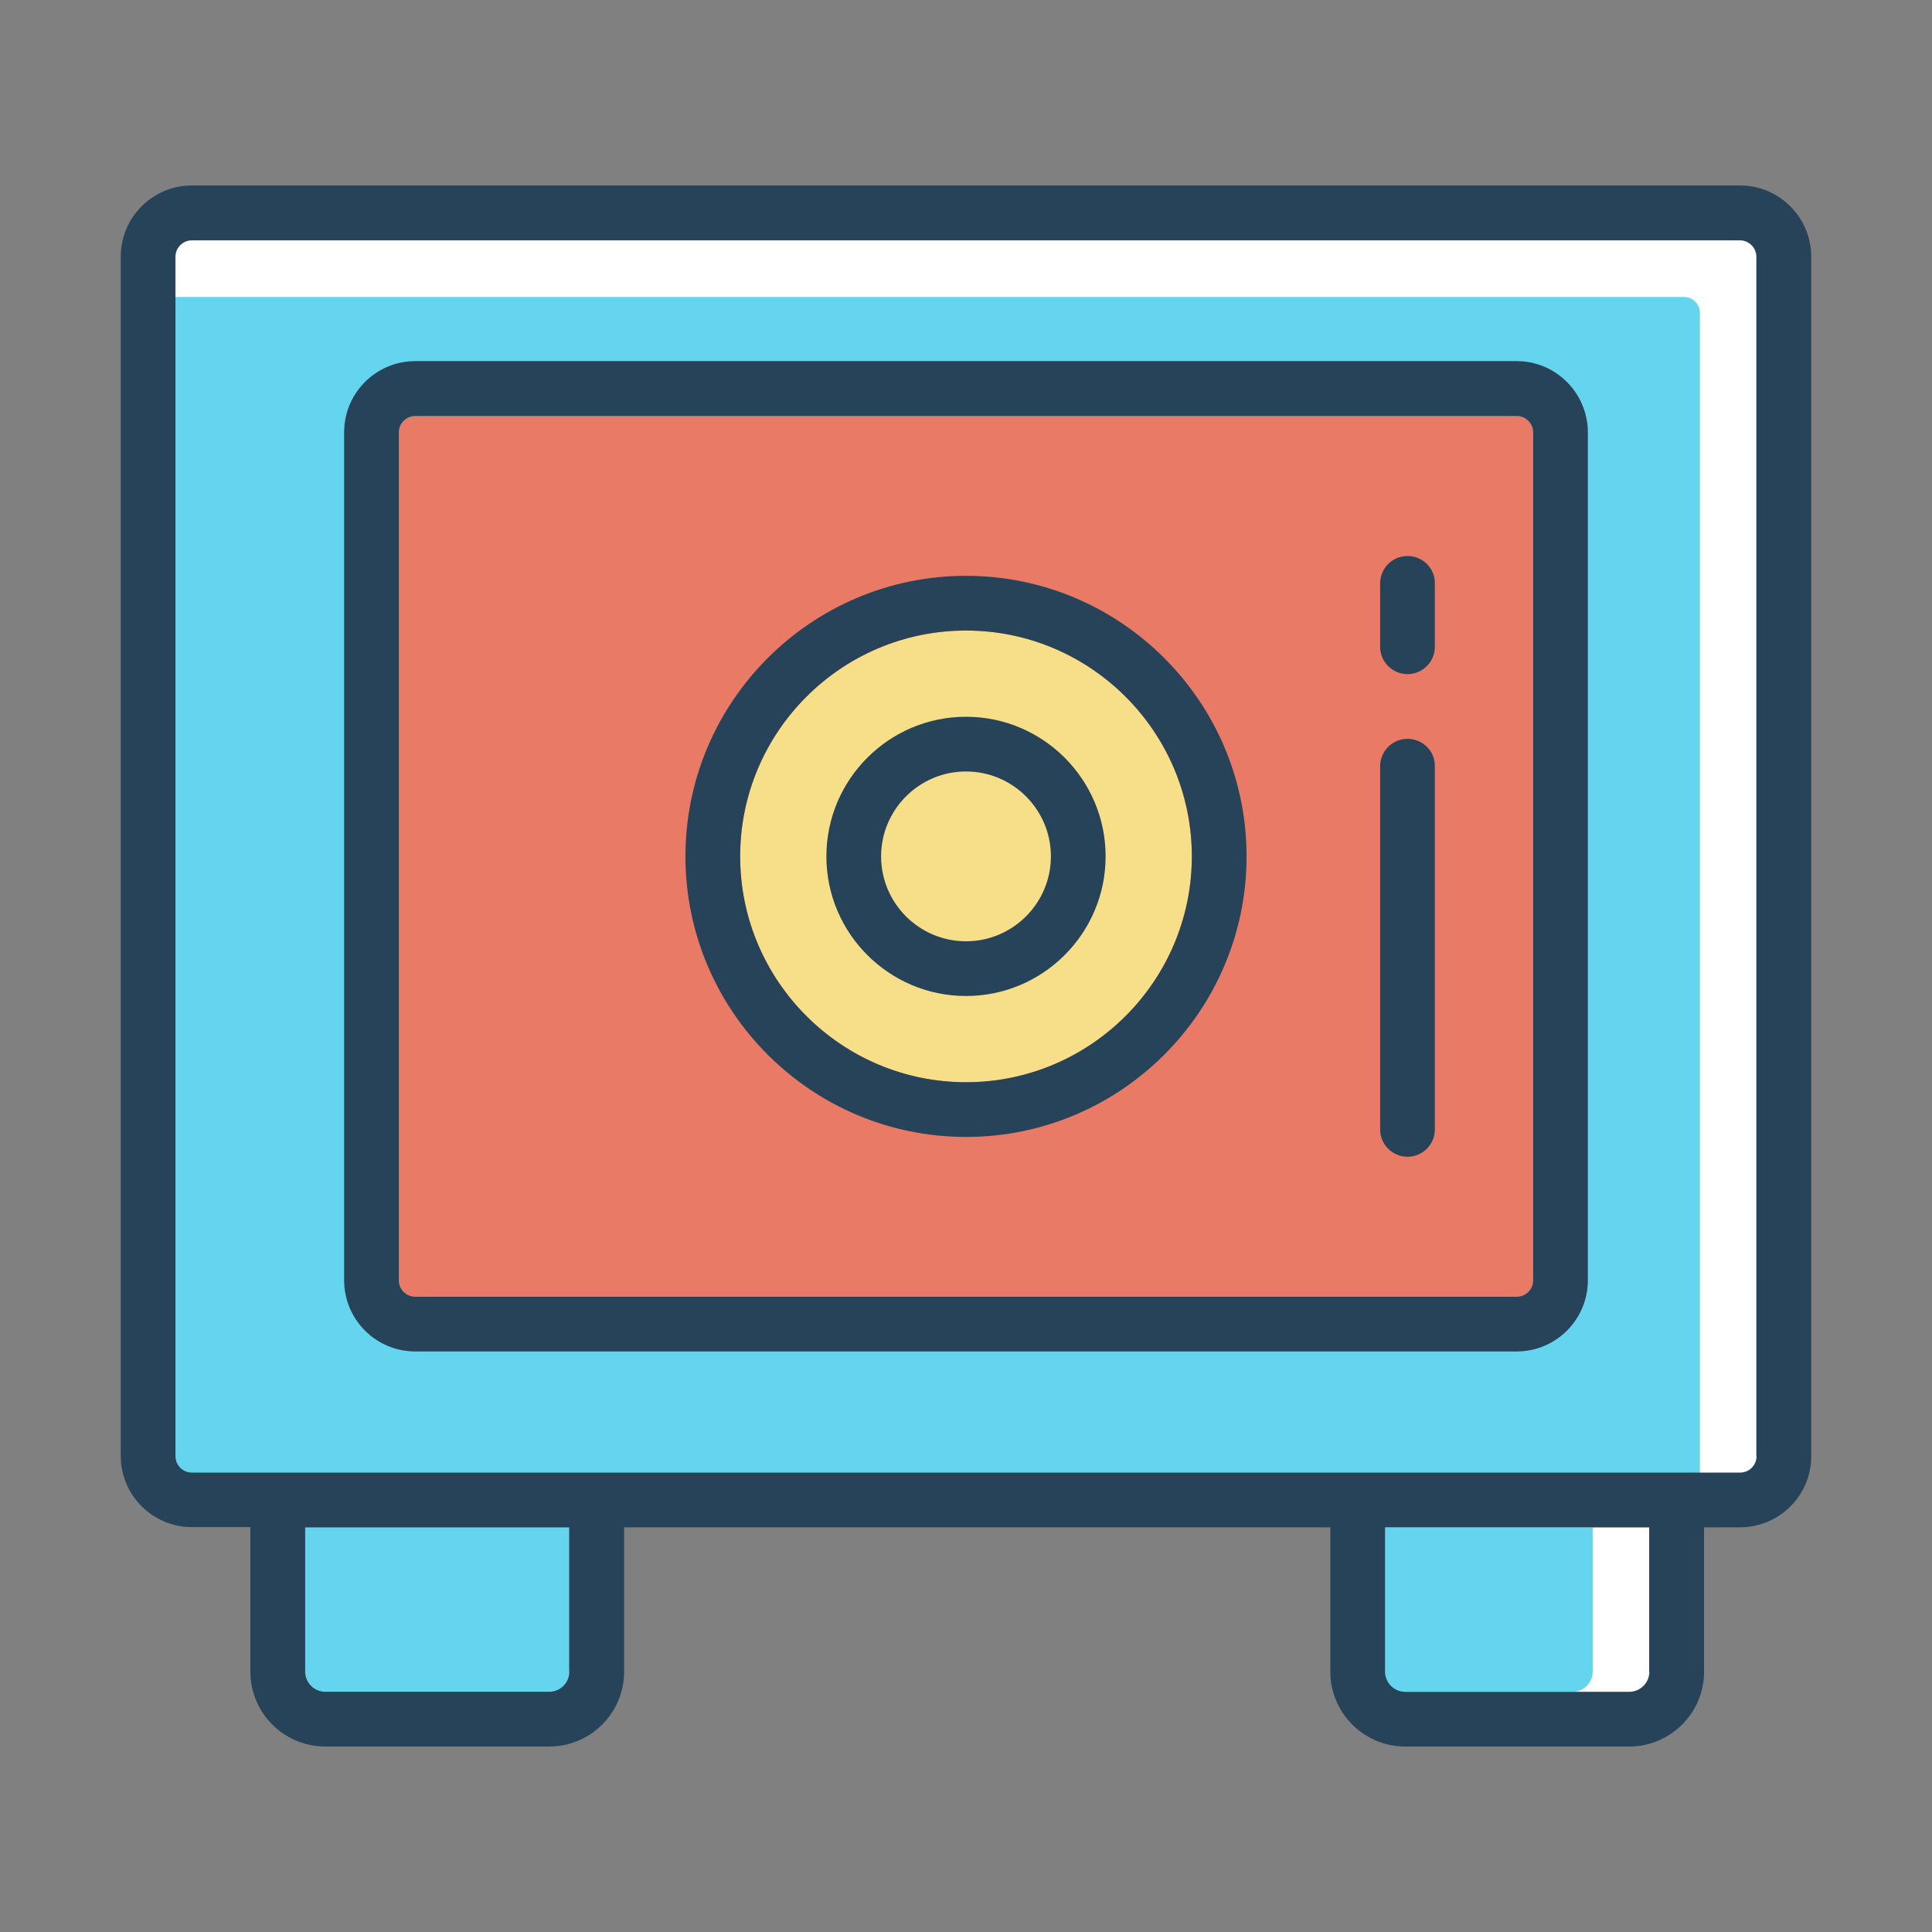<?xml version="1.0" standalone="no"?><!DOCTYPE svg PUBLIC "-//W3C//DTD SVG 1.1//EN" "http://www.w3.org/Graphics/SVG/1.1/DTD/svg11.dtd"><svg t="1531989106499" class="icon" style="" viewBox="0 0 1024 1024" version="1.1" xmlns="http://www.w3.org/2000/svg" p-id="2055" xmlns:xlink="http://www.w3.org/1999/xlink" width="200" height="200"><rect x="0" y="0" width="1024" height="1024" fill="#808080" stroke="none"/><defs><style type="text/css"></style></defs><path d="M942.6 786.2c0 5-4 9.1-8.9 9.1H91.4c-4.9 0-8.9-4.1-8.9-9.1V120.7c0-5 4-9.1 8.9-9.1h842.2c4.9 0 8.9 4.1 8.9 9.1v665.5zM883 894.6c0 6.6-6.2 11.9-13.9 11.9H728c-7.6 0-13.9-5.3-13.9-11.9v-85.1H883v85.1z" fill="#FFFFFF" p-id="2056"></path><path d="M301.8 886c0 5.9-4.8 10.7-10.7 10.7H172.5c-5.9 0-10.7-4.8-10.7-10.7v-76.5h140V886zM844.2 886c0 5.9-4.8 10.7-10.7 10.7H724.9c-5.9 0-10.7-4.8-10.7-10.7v-76.5h130V886zM901 786.8c0 4.7-3.8 8.5-8.5 8.5H91c-4.7 0-8.5-3.8-8.5-8.5V165.9c0-4.7 3.8-8.5 8.5-8.5h801.5c4.7 0 8.5 3.8 8.5 8.5v620.9z" fill="#65D5EF" p-id="2057"></path><path d="M812.6 678.6c0 4.8-3.9 8.7-8.7 8.7H220.1c-4.8 0-8.7-3.9-8.7-8.7V229.2c0-4.8 3.9-8.7 8.7-8.7h583.8c4.8 0 8.7 3.9 8.7 8.7v449.4z" fill="#E87A66" p-id="2058"></path><path d="M512 573.6c-66 0-119.7-53.7-119.7-119.7S446 334.2 512 334.2s119.7 53.7 119.7 119.7S578 573.6 512 573.6z" fill="#F7DF8A" p-id="2059"></path><path d="M922.3 98.3H101.7C80.9 98.3 64 115.2 64 136v635.7c0 20.8 16.9 37.7 37.7 37.7h31V886c0 21.9 17.8 39.7 39.7 39.7h118.7c21.9 0 39.7-17.8 39.7-39.7v-76.5h374.3V886c0 21.9 17.8 39.7 39.7 39.7h118.7c21.9 0 39.7-17.8 39.7-39.7v-76.5h19.1c20.8 0 37.7-16.9 37.7-37.7V136.1c0-20.8-16.9-37.8-37.7-37.8zM301.8 886c0 5.9-4.8 10.7-10.7 10.7H172.4c-5.9 0-10.7-4.8-10.7-10.7v-76.5h140V886z m572.4 0c0 5.9-4.8 10.7-10.7 10.7H744.8c-5.9 0-10.7-4.8-10.7-10.7v-76.5h140V886zM931 771.8c0 4.8-3.9 8.7-8.7 8.7H101.7c-4.8 0-8.7-3.9-8.7-8.7V136.1c0-4.8 3.9-8.7 8.7-8.7h820.5c4.8 0 8.7 3.9 8.7 8.7v635.7z" fill="#274359" p-id="2060"></path><path d="M803.9 191.4H220.1c-20.8 0-37.7 16.9-37.7 37.7v449.5c0 20.8 16.9 37.7 37.7 37.7h583.8c20.8 0 37.7-16.9 37.7-37.7V229.2c0-20.8-16.9-37.8-37.7-37.8z m8.7 487.2c0 4.8-3.9 8.7-8.7 8.7H220.1c-4.8 0-8.7-3.9-8.7-8.7V229.2c0-4.8 3.9-8.7 8.7-8.7h583.8c4.8 0 8.7 3.9 8.7 8.7v449.4z" fill="#274359" p-id="2061"></path><path d="M746 294.7c-8 0-14.5 6.5-14.5 14.5v33.6c0 8 6.5 14.5 14.5 14.5s14.5-6.5 14.5-14.5v-33.6c0.1-8-6.4-14.5-14.5-14.5zM746 391.6c-8 0-14.5 6.5-14.5 14.5v192.5c0 8 6.5 14.5 14.5 14.5s14.5-6.5 14.5-14.5V406.1c0.1-8-6.4-14.5-14.5-14.5zM512 305.2c-82 0-148.7 66.7-148.7 148.7S430 602.6 512 602.6c82 0 148.7-66.7 148.7-148.7S594 305.2 512 305.2z m0 268.4c-66 0-119.7-53.7-119.7-119.7S446 334.2 512 334.2s119.7 53.7 119.7 119.7S578 573.6 512 573.6z" fill="#274359" p-id="2062"></path><path d="M512 379.9c-40.8 0-74 33.2-74 74s33.2 74 74 74 74-33.2 74-74-33.2-74-74-74z m0 119c-24.8 0-45-20.2-45-45s20.2-45 45-45 45 20.2 45 45-20.2 45-45 45z" fill="#274359" p-id="2063"></path></svg>